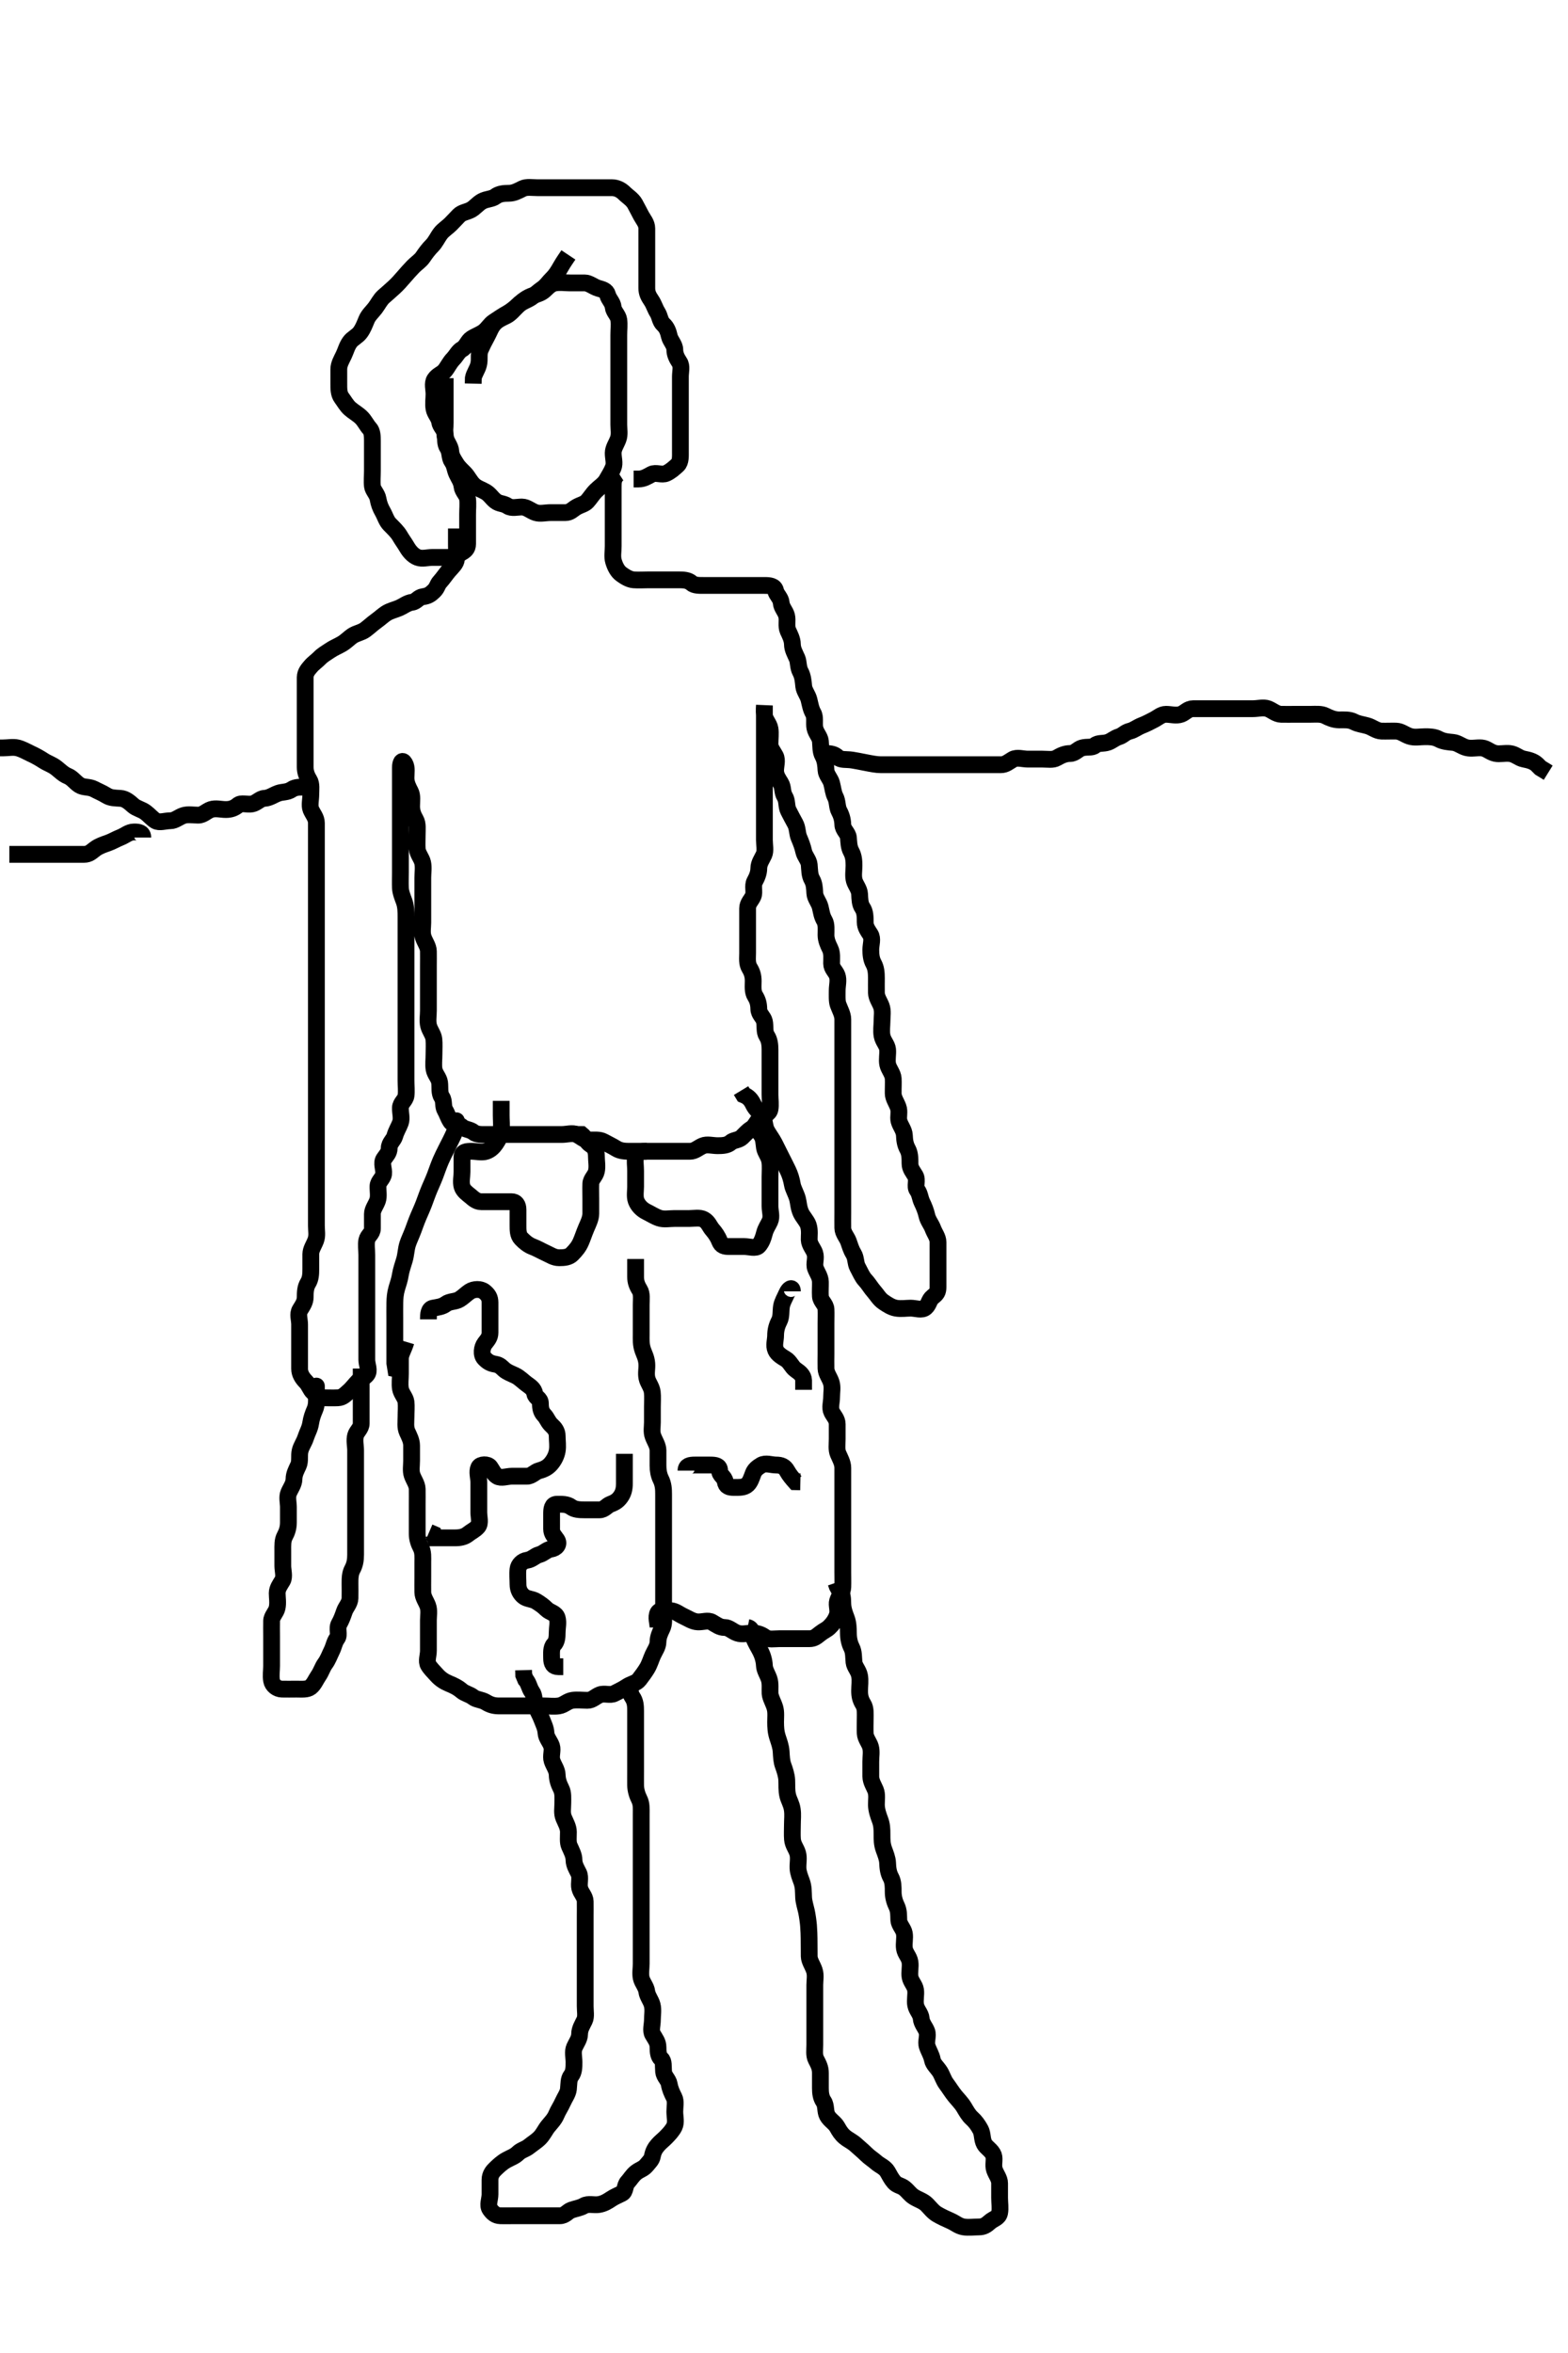 <svg width="280" height="420" xmlns="http://www.w3.org/2000/svg" xmlns:svg="http://www.w3.org/2000/svg" xmlns:xlink="http://www.w3.org/1999/xlink">
 <!-- Created with SVG-edit - http://svg-edit.googlecode.com/ -->
 <g display="inline" class="layer">
  <title>Layer 1</title>
  <path t="0,175,184,193,208,214,222,238,246,252,260,268,282,290,298,306,321,328,341,350,357,372,381,396,410,417,431,439,448,457,470,486,492,507,516,522,530,545,552,567,575,582,597,606,621,633,649,666,672,689,694,709,718,731,740,755,785,792,808,821,838,853,860,868,881,889,897,906,911,921,929,937,950,958,966,972,988,996,1001,1009,1018,1031,1040,1047,1055,1062,1070,1077,1083,1099,1116,1130,1138,1146,1160,1168,1181,1198,1212,1221,1228,1241,1250,1258,1266,1275,1280,1288,1295,1304,1310,1310,1319,1325,1326,1332,1332,1339,1339,1349,1357,1362,1363,1371,1378,1378,1387,1392,1400,1400,1408,1408,1416,1422,1430,1430,1438" d="M79.5,67.5C79.5,68.379 79.5,69.204 79.5,70.143C79.5,71.021 79.5,71.9 79.5,72.796C79.5,73.722 79.5,74.6 79.5,75.475C79.5,76.301 79.315,77.242 79.536,78.111C79.753,78.964 80.455,79.696 80.5,80.553C80.547,81.446 81.04,82.095 81.504,82.853C81.897,83.493 82.532,84.03 83,84.521C83.551,85.099 83.925,85.925 84.536,86.536C85.147,87.147 86.001,87.373 86.699,87.784C87.521,88.269 87.787,88.891 88.504,89.443C89.199,89.977 89.89,89.814 90.667,90.333C91.373,90.806 92.416,90.484 93.216,90.5C94.111,90.518 94.749,91.197 95.667,91.5C96.458,91.761 97.416,91.5 98.333,91.5C99.147,91.5 100.075,91.5 100.925,91.5C101.853,91.5 102.233,90.94 102.925,90.536C103.668,90.103 104.379,90.008 104.853,89.496C105.395,88.909 105.784,88.216 106.443,87.557C107,87 107.916,86.425 108.333,85.667C108.7,85.001 109.151,84.341 109.5,83.479C109.836,82.649 109.489,81.795 109.5,80.857C109.51,79.979 110.043,79.297 110.379,78.4C110.697,77.549 110.5,76.621 110.5,75.796C110.5,74.9 110.5,74.021 110.5,73.064C110.5,72.2 110.5,71.301 110.5,70.416C110.5,69.5 110.5,68.621 110.5,67.796C110.5,66.9 110.5,66.021 110.5,65.064C110.5,64.2 110.5,63.3 110.5,62.4C110.5,61.5 110.5,60.621 110.5,59.795C110.5,58.857 110.625,57.992 110.5,57.075C110.388,56.256 109.576,55.627 109.5,54.853C109.409,53.929 108.724,53.491 108.5,52.621C108.29,51.806 107.552,51.673 106.796,51.443C105.942,51.183 105.215,50.5 104.4,50.5C103.475,50.5 102.699,50.5 101.8,50.5C100.9,50.5 99.984,50.341 99.1,50.511C98.153,50.693 97.553,51.562 97,51.979C96.257,52.539 95.311,52.617 94.5,53.021C93.639,53.449 93.016,53.995 92.4,54.6C91.795,55.195 91.165,56 90.4,56.379C89.553,56.798 88.852,57.065 88.204,57.8C87.621,58.462 87.381,59.28 86.925,60.1C86.491,60.882 86.107,61.644 85.784,62.385C85.396,63.277 85.718,64.046 85.464,65.089C85.249,65.972 84.667,66.667 84.521,67.479L84.5,68.479" id="svg_1" stroke-width="3" stroke="#000" fill="none"/>
  <path t="1810,1883,1883,1883,1901,1904,1914,1919,1926,1932,1940,1948,1948,1956,1962,1983,1983,1987,1987,1995,2000,2008,2016,2022,2030,2046,2053,2060,2068,2082,2090,2090,2106,2112,2135,2142,2167,2180,2189,2203,2226,2240,2278,2286,2300,2308,2322,2330,2330,2338,2353,2360,2368,2376,2390,2412,2420,2435,2442,2457,2472,2480,2495,2509,2531,2539,2548,2561,2585,2599,2621,2637,2652,2674,2689,2719,2749,2765,2787,2795,2809,2839,2862,2891,2921,2945,2960,2976,2981,3005,3012,3021,3027,3036,3041,3057,3065,3071,3079,3095,3095,3114,3118,3131,3140,3140,3148,3159,3170,3177,3186,3199,3208,3221,3237,3251,3275,3289,3297,3311,3320,3328,3336,3341,3349,3365,3386,3409,3425,3432,3439,3447,3456,3461,3469,3477,3486,3486,3491,3499,3507,3522,3530,3537,3545,3559,3567,3575,3581,3589,3597,3606,3619,3627,3636,3642,3650,3657,3673,3679,3688,3696,3704,3709,3725,3732,3754,3761,3776,3787,3792,3801,3816,3822,3837,3846,3851,3868,3875,3881,3890,3897,3905,3911,3920,3936,3949,3965,3972,3979,3987,3995,4002,4009,4020,4026,4031,4032,4039,4055,4061,4076,4091,4107,4115,4129,4151,4159,4175,4198,4213,4222,4241,4251,4265,4278,4295,4304,4317,4330,4347,4355,4364,4378,4387,4392,4407,4421,4437,4459,4467,4481,4497,4506,4519,4528,4540,4549,4557,4567,4572,4580,4587,4601,4609,4617,4631,4639,4648,4661,4670,4678,4686,4691,4699,4707,4716,4723,4730,4737,4745,4751,4759,4769,4781,4790,4798,4818,4822,4829,4837,4858,4866,4871,4887,4901,4916,4917,4931,4939,4960" d="M101.5,45.5C101.057,46.164 100.622,46.77 100.205,47.499C99.63,48.507 99.215,49.178 98.584,49.784C98.011,50.334 97.556,51.074 96.889,51.525C96.153,52.024 95.478,52.701 94.8,53.143C94.066,53.621 93.193,53.849 92.5,54.5C91.974,54.994 91.188,55.616 90.521,55.979C89.621,56.469 88.958,56.966 88.204,57.447C87.505,57.894 87.105,58.704 86.416,59.216C85.739,59.72 84.957,59.963 84.204,60.447C83.514,60.892 83.293,61.904 82.5,62.333C81.834,62.694 81.499,63.483 80.925,64.075C80.289,64.731 79.943,65.537 79.443,66.147C78.903,66.807 78.132,66.932 77.621,67.721C77.163,68.431 77.5,69.443 77.5,70.333C77.5,71.147 77.338,72.035 77.5,72.979C77.644,73.822 78.387,74.491 78.499,75.3C78.614,76.137 79.416,76.654 79.5,77.5C79.579,78.297 79.458,79.241 79.925,79.925C80.454,80.7 80.221,81.686 80.721,82.379C81.227,83.078 81.21,83.795 81.557,84.557C81.903,85.317 82.407,85.93 82.5,86.853C82.584,87.679 83.416,88.319 83.5,89.075C83.602,89.994 83.5,90.925 83.5,91.784C83.5,92.721 83.5,93.557 83.5,94.479C83.5,95.379 83.5,96.216 83.5,97.075C83.5,98 82.992,98.305 82.279,98.721C81.476,99.19 80.853,99.5 79.925,99.5C79.075,99.5 78.147,99.5 77.216,99.5C76.333,99.5 75.408,99.808 74.584,99.499C73.766,99.192 73.102,98.415 72.667,97.667C72.242,96.937 71.819,96.397 71.416,95.699C70.963,94.913 70.21,94.222 69.584,93.584C68.995,92.984 68.779,92.115 68.333,91.333C67.948,90.659 67.662,89.965 67.5,89.021C67.356,88.178 66.588,87.514 66.504,86.8C66.4,85.906 66.5,84.936 66.5,84.064C66.5,83.2 66.5,82.301 66.5,81.333C66.5,80.475 66.5,79.553 66.5,78.667C66.5,77.853 66.46,76.967 66,76.479C65.452,75.898 65.158,75.137 64.475,74.475C63.898,73.916 63.064,73.456 62.475,72.925C61.892,72.4 61.478,71.639 61,71C60.475,70.297 60.5,69.333 60.5,68.475C60.5,67.699 60.49,66.8 60.5,65.9C60.51,65 60.966,64.264 61.379,63.4C61.786,62.547 61.924,61.81 62.5,61.021C62.968,60.381 63.818,60.04 64.333,59.333C64.854,58.621 65.107,57.904 65.479,57.021C65.813,56.228 66.494,55.651 67,54.979C67.538,54.265 67.888,53.485 68.525,52.925C69.115,52.408 69.783,51.829 70.379,51.279C71.016,50.69 71.521,50.118 72.075,49.475C72.634,48.824 73.178,48.215 73.784,47.584C74.334,47.011 75.076,46.558 75.525,45.889C76.014,45.163 76.557,44.443 77.147,43.853C77.784,43.216 78.131,42.368 78.667,41.667C79.159,41.022 79.89,40.592 80.479,40C80.958,39.519 81.455,38.977 81.925,38.489C82.497,37.897 83.315,37.865 84.075,37.464C84.826,37.067 85.278,36.376 86.1,35.925C86.88,35.497 87.841,35.561 88.475,35.075C89.128,34.573 90,34.501 90.853,34.5C91.785,34.499 92.475,34.085 93.333,33.667C94.048,33.319 95,33.5 95.9,33.5C96.8,33.5 97.7,33.5 98.6,33.5C99.5,33.5 100.3,33.5 101.215,33.5C102.111,33.5 102.979,33.5 103.853,33.5C104.784,33.5 105.721,33.5 106.553,33.5C107.464,33.5 108.333,33.5 109.216,33.5C110.075,33.5 110.853,33.853 111.501,34.501C112.075,35.075 112.927,35.566 113.379,36.379C113.762,37.069 114.099,37.751 114.504,38.505C114.886,39.215 115.5,39.853 115.5,40.784C115.5,41.667 115.5,42.5 115.5,43.416C115.5,44.333 115.5,45.111 115.5,46.064C115.5,46.925 115.5,47.853 115.5,48.784C115.5,49.667 115.5,50.525 115.5,51.416C115.5,52.333 115.812,52.892 116.333,53.667C116.794,54.351 116.946,55.048 117.415,55.785C117.854,56.477 117.837,57.351 118.475,57.925C119.053,58.446 119.333,59.167 119.521,60.021C119.702,60.844 120.495,61.525 120.5,62.416C120.505,63.204 120.814,63.887 121.333,64.667C121.804,65.374 121.5,66.379 121.5,67.204C121.5,68.1 121.5,69 121.5,69.9C121.5,70.8 121.5,71.7 121.5,72.6C121.5,73.475 121.5,74.301 121.5,75.2C121.5,76.1 121.5,76.979 121.5,77.936C121.5,78.8 121.5,79.699 121.5,80.561C121.5,81.351 121.576,82.466 121,83C120.356,83.597 119.758,84.127 119,84.479C118.161,84.869 117.128,84.247 116.333,84.667C115.646,85.03 114.979,85.5 114.021,85.5L113.147,85.5" id="svg_2" stroke-width="3" stroke="#000" fill="none"/>
  <path t="6218,6259,6275,6290,6297,6305,6314,6319,6320,6328,6329,6337,6337,6343,6349,6349,6357,6357,6365,6373,6379,6387,6409,6417,6439,6468,6485,6498,6515,6522,6529,6537,6552,6558,6583,6597,6605,6619,6627,6637,6649,6657,6665,6673,6679,6695,6709,6717,6733,6747,6768,6792,6806,6823,6837,6853,6867,6875,6883,6889,6897,6905,6919,6927,6927,6936,6943,6950,6959,6966,6966,6973,6979,6987,6995,6995,7003,7003,7009,7020,7035,7035,7039,7047,7063,7070,7077,7078,7085,7100,7107,7117,7122,7129,7129,7137,7153,7159,7170,7170,7176,7185,7189,7199,7199,7205,7215,7228,7237,7237,7244,7252,7257,7266,7266,7274,7274,7279,7287,7295,7305,7310,7320,7327,7334,7339,7347,7355,7363,7370,7377,7385,7394,7394,7400,7408,7416,7423,7429,7437,7437,7445,7453,7460,7471,7477,7477,7484,7484,7489,7498,7505,7513,7514,7520,7527,7536,7543,7550,7559,7559,7567,7573,7580,7587,7595,7603,7604,7609,7619,7626,7639,7648,7649,7655,7664,7677,7686,7693,7700,7707,7717,7729,7737,7745,7753,7767,7768,7776,7789,7799,7805,7814,7819,7835,7850,7867,7873,7887,7903,7910,7920,7927,7939,7955,7977,7986,8000,8016,8024,8037,8045,8053,8070,8075,8084,8097,8113,8120,8127,8143,8150,8157,8166,8173,8179,8180,8187,8196,8204,8204,8209,8229,8236,8240,8247,8255,8264,8270,8277,8287,8293,8301,8307,8316,8323,8330,8337,8345,8353,8354,8359,8368,8376,8384,8389,8398,8405,8413,8414,8420,8427,8437,8461,8476,8477,8479,8480,8487,8487,8496,8504,8511,8518,8533,8539,8548,8555,8563,8570,8586,8593,8601,8601,8607,8617,8623,8629,8637,8645,8653,8660,8668,8675,8685,8685,8689,8698,8705,8719,8727,8736,8743,8751,8757,8765,8774,8787,8787,8795,8804,8810,8826,8835,8835,8841,8848,8855,8863,8864,8871,8878,8886,8893,8894,8901,8907,8916,8923,8929,8937,8953,8959,8968,8976,8985,8989,8998,9013,9020,9027,9043,9057,9073,9079,9087,9095,9109,9167,9185,9194,9201,9207,9208,9216,9216,9223,9229,9237,9238,9245,9253,9254,9260,9269,9275,9285,9291,9305,9314,9321,9327,9336,9344,9351,9365,9379,9395,9403,9411,9418,9434,9447,9463,9463,9470,9486,9493,9500,9508,9516,9528,9552,9567,9584,9597,9605,9613,9620,9635,9644,9650,9658,9666,9674,9679,9687,9703,9710,9718,9725,9735,9739,9748,9755,9763,9777,9785,9794,9807,9817,9823,9830,9838,9853,9868,9884,9889,9904,9913,9927,9956,10000,10024,10033,10039,10054,10063,10077,10085,10093,10115,10123,10144,10159,10168,10192,10212,10227,10243,10256,10267,10278,10326,10333,10338,10354,10363,10370,10384,10393,10407,10416,10431,10436,10445,10453,10461,10467,10484,10490,10491,10520,10556,10586,10610,10616,10625,10647,10668,10692,10699,10715,10730,10738,10746,10753,10763,10767,10792,10811,10811,10814,10814,10827,10837,10852,10866,10873,10881,10896,10925,10933,10963,10977,11000,11006,11022,11036,11045,11052,11060,11074,11084,11090,11091,11097,11104,11105,11114,11120,11127,11127,11135,11135,11142,11151,11152,11157,11157,11166,11172,11173,11182,11183,11187,11196,11203,11211,11217,11229,11236,11241,11249,11255,11265,11266,11271,11278,11285,11292,11301,11306,11316,11322,11322,11332,11337,11345,11353,11361,11367,11368,11374,11384,11397,11404,11414,11420,11427,11435,11450,11456,11473,11474,11482,11488,11502,11510,11524,11534,11632,11648,11652,11654,11661,11667,11667,11675,11684,11684,11688,11698,11699,11705,11705,11714,11714,11721,11721,11728,11735,11735,11745,11753,11753,11758,11758,11767,11768,11772,11782,11787,11787,11796,11796,11803,11812,11818,11824,11835,11835,11839,11840,11849,11855,11855,11864,11871,11878,11885,11886,11892,11893,11900,11907,11916,11922,11936,11945,11953,11967,11975,11984,11990,11998,12012,12027,12035,12044,12053,12066,12082,12087,12103,12111,12118,12133,12141,12148,12171,12176,12194,12203,12207,12222,12233,12245,12259,12263,12276,12291,12300,12304,12321,12328,12343,12353,12353,12358,12372,12386,12424,12446,12462,12478,12485,12501,12506,12517,12545,12561,12564,12567,12574,12590,12604,12620,12636,12656,12667,12672,12687,12710,12746,12800,12852,12867,12916,13014,13055,13071,13076,13093,13101,13116,13122,13160,13191,13205,13242,13256,13271,13285,13301,13316,13324,13340,13354,13384,13393,13406,13417,13422,13436,13452,13461,13475,13484,13490,13491,13499,13513,13520,13528,13535,13543,13552,13566,13572,13582,13583,13586,13596,13610,13617,13624,13633,13634,13640,13654,13664,13670,13678,13685,13692,13706,13707,13716,13722,13732,13736,13746,13753,13762,13768,13768,13774,13790,13798,13804,13820,13834,13843,13852,13853,13857,13867,13872,13886,13896,13903,13911,13918,13918,13924,13935,13940,13948,13954,13964,13970,13978,13985,13985,13992,14002,14006,14016,14022,14032,14036,14037,14045,14053,14061,14067,14074,14083,14090,14099,14100,14105,14114,14126,14135,14142,14152,14157,14172,14183,14188,14199,14204,14214,14257,14257,14264,14265,14266,14267,14272,14280,14285,14303,14308,14318,14324,14334,14345,14354,14362,14374,14390,14412,14427,14443,14451,14466,14472,14482,14488,14496,14503,14513,14520,14526,14533,14554,14570,14585,14601,14606,14622,14636,14645,14661,14667,14682,14697,14704,14714,14720,14734,14742,14756,14772,14782,14787,14802,14812,14817,14833,14840,14854,14876,14885,14892,14902,14915,14922,14938,14952,14963,14974,15004,15020,15042,15050,15064,15082,15088,15089,15111,15116,15166,15199,15216,15222,15237,15251,15266" d="M110.5,84.5C109.5,85.147 109.5,86.075 109.5,86.936C109.5,87.8 109.5,88.7 109.5,89.6C109.5,90.5 109.5,91.257 109.5,92.157C109.5,93.101 109.5,94.096 109.5,94.843C109.5,95.875 109.5,96.821 109.5,97.5C109.5,98.478 109.304,99.333 109.557,100.2C109.814,101.078 110.262,101.979 110.925,102.464C111.601,102.958 112.371,103.439 113.147,103.5C114.072,103.573 114.925,103.5 115.853,103.5C116.785,103.5 117.6,103.5 118.5,103.5C119.447,103.5 120.333,103.5 121.147,103.5C122.075,103.5 122.895,103.543 123.489,104.075C123.997,104.529 124.9,104.5 125.796,104.5C126.722,104.5 127.6,104.5 128.5,104.5C129.301,104.5 130.215,104.5 131.147,104.5C132.021,104.5 132.889,104.5 133.853,104.5C134.721,104.5 135.585,104.5 136.511,104.5C137.415,104.5 138.307,104.56 138.5,105.443C138.666,106.203 139.434,106.716 139.5,107.6C139.565,108.472 140.247,109.047 140.464,109.9C140.685,110.769 140.342,111.777 140.721,112.6C141.029,113.268 141.489,114.1 141.5,115C141.511,115.9 141.942,116.612 142.333,117.5C142.623,118.158 142.498,119.119 142.925,119.9C143.376,120.724 143.438,121.67 143.521,122.5C143.605,123.342 144.247,124.027 144.464,124.9C144.68,125.77 144.798,126.574 145.216,127.301C145.637,128.033 145.342,129.08 145.511,129.936C145.69,130.848 146.415,131.487 146.499,132.3C146.592,133.21 146.501,134.129 146.925,134.9C147.378,135.721 147.452,136.601 147.5,137.5C147.543,138.303 148.279,138.978 148.5,139.785C148.741,140.668 148.801,141.551 149.147,142.2C149.601,143.049 149.439,144.039 149.853,144.8C150.258,145.546 150.472,146.3 150.5,147.2C150.529,148.144 151.416,148.654 151.5,149.5C151.579,150.296 151.558,151.199 152,152C152.444,152.804 152.5,153.667 152.5,154.5C152.5,155.478 152.313,156.33 152.557,157.2C152.771,157.961 153.457,158.697 153.5,159.6C153.543,160.499 153.555,161.375 154,162.021C154.508,162.759 154.5,163.7 154.5,164.6C154.5,165.5 154.983,166.107 155.415,166.785C155.908,167.56 155.5,168.6 155.5,169.5C155.5,170.3 155.557,171.2 156,172C156.443,172.8 156.5,173.7 156.5,174.6C156.5,175.5 156.482,176.3 156.5,177.2C156.518,178.101 157.089,178.818 157.378,179.6C157.694,180.452 157.5,181.385 157.5,182.325C157.5,183.016 157.339,183.995 157.511,184.9C157.69,185.846 158.415,186.487 158.499,187.3C158.591,188.195 158.335,189.119 158.521,190C158.7,190.847 159.439,191.594 159.5,192.5C159.551,193.255 159.488,194.148 159.5,195.167C159.51,196.021 160.043,196.703 160.378,197.6C160.697,198.451 160.339,199.324 160.536,200.1C160.755,200.962 161.457,201.696 161.5,202.667C161.537,203.499 161.622,204.279 162.075,205.1C162.499,205.871 162.5,206.785 162.5,207.7C162.5,208.6 163.048,209.169 163.443,209.857C163.911,210.673 163.305,211.773 163.784,212.416C164.295,213.103 164.274,213.872 164.667,214.667C164.986,215.313 165.332,216.163 165.521,217.021C165.702,217.844 166.307,218.542 166.585,219.301C166.897,220.152 167.5,220.853 167.5,221.721C167.5,222.667 167.5,223.525 167.5,224.415C167.5,225.204 167.5,226.1 167.5,227C167.5,227.979 167.5,228.853 167.5,229.721C167.5,230.667 167.245,230.945 166.536,231.511C165.873,232.039 165.919,232.817 165.279,233.378C164.612,233.963 163.525,233.5 162.621,233.5C161.796,233.5 160.922,233.662 160,233.5C159.179,233.356 158.432,232.852 157.784,232.415C157.004,231.889 156.6,231.108 156.075,230.525C155.544,229.936 155.147,229.196 154.5,228.5C153.94,227.897 153.615,227.057 153.147,226.2C152.74,225.455 152.894,224.569 152.415,223.785C151.924,222.982 151.793,222.346 151.495,221.553C151.229,220.843 150.518,220.101 150.5,219.2C150.482,218.3 150.5,217.4 150.5,216.553C150.5,215.699 150.5,214.8 150.5,213.9C150.5,213 150.5,212.1 150.5,211.2C150.5,210.3 150.5,209.4 150.5,208.5C150.5,207.7 150.5,206.8 150.5,205.9C150.5,205 150.5,204.1 150.5,203.2C150.5,202.3 150.5,201.4 150.5,200.5C150.5,199.7 150.5,198.8 150.5,197.9C150.5,197 150.5,196.089 150.5,195.179C150.5,194.479 150.5,193.5 150.5,192.711C150.5,191.667 150.5,190.804 150.5,189.9C150.5,189 150.5,188.1 150.5,187.204C150.5,186.333 150.5,185.4 150.5,184.553C150.5,183.699 150.505,182.8 150.5,181.936C150.495,181.064 150.009,180.259 149.667,179.333C149.438,178.713 149.5,177.669 149.5,176.796C149.5,175.9 149.789,174.948 149.489,174.111C149.226,173.374 148.505,172.889 148.5,172C148.495,171.1 148.637,170.143 148.216,169.3C147.886,168.638 147.502,167.8 147.5,166.9C147.498,166.021 147.627,164.999 147.216,164.301C146.731,163.479 146.683,162.769 146.464,161.9C146.247,161.037 145.543,160.305 145.5,159.447C145.453,158.501 145.404,157.706 145,157C144.546,156.207 144.595,155.297 144.5,154.333C144.416,153.488 143.705,152.846 143.521,152C143.329,151.12 143.047,150.393 142.667,149.5C142.346,148.748 142.445,147.799 142,147C141.554,146.199 141.174,145.463 140.784,144.7C140.399,143.947 140.602,142.936 140.147,142.204C139.636,141.382 139.892,140.568 139.415,139.785C138.925,138.982 138.5,138.4 138.5,137.525C138.5,136.699 138.863,135.703 138.464,134.936C138.069,134.177 137.5,133.584 137.5,132.796C137.5,131.857 137.635,130.915 137.5,130.075C137.356,129.18 136.584,128.512 136.5,127.667C136.42,126.857 136.5,125.925 136.5,125.925C136.5,126.857 136.5,127.7 136.5,128.6C136.5,129.5 136.5,130.385 136.5,131.325C136.5,132.016 136.5,133.089 136.5,133.911C136.5,134.821 136.5,135.675 136.5,136.615C136.5,137.5 136.5,138.3 136.5,139.2C136.5,140.1 136.5,141 136.5,141.9C136.5,142.889 136.5,143.785 136.5,144.6C136.5,145.5 136.5,146.447 136.5,147.204C136.5,148.1 136.5,149.064 136.5,149.925C136.5,150.853 136.744,151.85 136.415,152.584C136.072,153.348 135.505,154.064 135.5,155C135.495,155.853 135.152,156.634 134.784,157.301C134.323,158.139 134.824,159.182 134.479,159.979C134.17,160.693 133.502,161.204 133.5,162.143C133.498,163 133.5,163.925 133.5,164.853C133.5,165.721 133.5,166.667 133.5,167.525C133.5,168.301 133.5,169.215 133.5,170.111C133.5,171 133.351,171.978 133.853,172.796C134.312,173.545 134.5,174.204 134.5,175.1C134.5,176.064 134.363,177.01 134.853,177.796C135.318,178.542 135.483,179.205 135.5,180.1C135.518,181.065 136.318,181.494 136.499,182.301C136.698,183.193 136.451,184.16 136.925,184.889C137.417,185.644 137.5,186.5 137.5,187.379C137.5,188.204 137.5,189.1 137.5,189.979C137.5,190.925 137.5,191.853 137.5,192.721C137.5,193.584 137.5,194.5 137.5,195.378C137.5,196.216 137.647,197.16 137.5,198C137.356,198.821 136.373,199.072 135.784,199.585C135.078,200.201 134.905,201.04 134.147,201.505C133.507,201.897 132.97,202.532 132.479,203C131.901,203.551 130.98,203.477 130.489,203.925C129.9,204.463 129,204.5 128.147,204.5C127.216,204.5 126.261,204.186 125.464,204.536C124.672,204.883 124.075,205.5 123.215,205.5C122.301,205.5 121.416,205.5 120.5,205.5C119.699,205.5 118.785,205.5 117.889,205.5C117.021,205.5 116.064,205.5 115.204,205.5C114.278,205.5 113.4,205.5 112.5,205.5C111.621,205.5 110.779,205.471 110.021,205C109.261,204.527 108.473,204.171 107.785,203.784C107.057,203.375 106.075,203.5 105.147,203.5C104.279,203.5 103.757,202.874 103,202.521C102.227,202.16 101.216,202.5 100.333,202.5C99.447,202.5 98.553,202.5 97.667,202.5C96.796,202.5 95.9,202.5 95,202.5C94.1,202.5 93.204,202.5 92.333,202.5C91.438,202.5 90.74,202.5 89.643,202.5C88.788,202.5 87.889,202.5 87.021,202.5C86.147,202.5 85.155,202.585 84.525,202.075C83.932,201.594 82.988,201.613 82.496,201.147C81.956,200.637 80.887,200.808 80.5,200.216C79.987,199.431 79.878,198.843 79.5,198.216C79.044,197.46 79.368,196.55 78.925,195.889C78.392,195.093 78.622,194.134 78.496,193.2C78.384,192.379 77.655,191.732 77.511,190.864C77.372,190.027 77.5,189.153 77.5,188.136C77.5,187.299 77.562,186.329 77.479,185.5C77.395,184.658 76.753,183.972 76.536,183.089C76.318,182.204 76.5,181.325 76.5,180.384C76.5,179.616 76.5,178.675 76.5,177.667C76.5,176.875 76.5,176.016 76.5,175.153C76.5,174.136 76.5,173.3 76.5,172.4C76.5,171.475 76.518,170.698 76.5,169.8C76.482,168.899 75.882,168.19 75.585,167.3C75.299,166.442 75.5,165.5 75.5,164.7C75.5,163.8 75.5,162.9 75.5,162C75.5,161.1 75.5,160.2 75.5,159.3C75.5,158.4 75.5,157.5 75.5,156.7C75.5,155.8 75.665,154.881 75.479,154C75.3,153.153 74.561,152.406 74.5,151.5C74.446,150.702 74.5,149.8 74.5,148.936C74.5,148.064 74.638,147.032 74.216,146.301C73.764,145.519 73.5,144.796 73.5,143.936C73.5,142.979 73.679,142.041 73.279,141.279C72.925,140.604 72.502,139.8 72.5,138.857C72.498,137.979 72.708,137.025 72.279,136.279C71.815,135.473 71.5,136.111 71.5,137C71.5,137.9 71.5,138.8 71.5,139.7C71.5,140.6 71.5,141.385 71.5,142.325C71.5,143.333 71.5,144.089 71.5,145.021C71.5,145.985 71.5,146.711 71.5,147.7C71.5,148.479 71.5,149.479 71.5,150.253C71.5,151.325 71.5,152.016 71.5,153C71.5,153.984 71.5,154.675 71.5,155.747C71.5,156.667 71.464,157.501 71.5,158.479C71.529,159.254 71.882,160.141 72.147,160.847C72.479,161.73 72.5,162.701 72.5,163.667C72.5,164.325 72.5,165.333 72.5,166.196C72.5,167.1 72.5,168 72.5,168.9C72.5,169.804 72.5,170.667 72.5,171.5C72.5,172.478 72.5,173.299 72.5,174.136C72.5,175.153 72.5,175.847 72.5,176.864C72.5,177.8 72.5,178.701 72.5,179.667C72.5,180.325 72.5,181.333 72.5,182.196C72.5,183.1 72.5,184 72.5,184.9C72.5,185.796 72.5,186.721 72.5,187.6C72.5,188.475 72.5,189.379 72.5,190.204C72.5,191.1 72.5,192 72.5,192.889C72.5,193.784 72.621,194.73 72.5,195.6C72.388,196.402 71.529,196.851 71.5,197.721C71.469,198.666 71.8,199.578 71.499,200.416C71.233,201.154 70.733,201.92 70.499,202.784C70.303,203.509 69.51,204 69.5,204.936C69.49,205.795 69.002,206.187 68.557,206.857C68.037,207.64 68.616,208.674 68.5,209.553C68.388,210.4 67.529,210.856 67.5,211.699C67.47,212.583 67.682,213.541 67.415,214.301C67.114,215.156 66.5,215.857 66.5,216.699C66.5,217.667 66.5,218.5 66.5,219.3C66.5,220.215 65.68,220.503 65.5,221.378C65.331,222.199 65.5,223.075 65.5,224C65.5,224.857 65.5,225.796 65.5,226.721C65.5,227.6 65.5,228.475 65.5,229.262C65.5,230.148 65.5,231.167 65.5,232.021C65.5,232.889 65.5,233.784 65.5,234.721C65.5,235.585 65.5,236.479 65.5,237.379C65.5,238.204 65.5,239.064 65.5,240C65.5,240.925 65.5,241.784 65.5,242.721C65.5,243.585 66.08,244.691 65.5,245.378C65.031,245.933 64.472,246.046 64,246.521C63.411,247.113 62.892,247.848 62.279,248.378C61.651,248.922 61.219,249.457 60.333,249.5C59.444,249.543 58.536,249.5 57.667,249.5C56.784,249.5 56.437,248.939 55.925,248.5C55.427,248.073 55.216,247.216 54.585,246.585C54,246 53.5,245.216 53.5,244.333C53.5,243.475 53.5,242.584 53.5,241.796C53.5,240.857 53.5,239.925 53.5,239.064C53.5,238.111 53.5,237.215 53.5,236.4C53.5,235.5 53.107,234.57 53.585,233.785C54.075,232.982 54.5,232.4 54.5,231.525C54.5,230.699 54.528,229.783 55,229.021C55.471,228.26 55.5,227.4 55.5,226.5C55.5,225.7 55.489,224.8 55.5,223.857C55.51,222.979 56.043,222.297 56.379,221.4C56.697,220.549 56.5,219.7 56.5,218.785C56.5,217.889 56.5,217 56.5,216.1C56.5,215.2 56.5,214.301 56.5,213.447C56.5,212.5 56.5,211.7 56.5,210.8C56.5,209.9 56.5,209 56.5,208.1C56.5,207.2 56.5,206.3 56.5,205.4C56.5,204.5 56.5,203.7 56.5,202.785C56.5,201.889 56.5,201 56.5,200.111C56.5,199.216 56.5,198.279 56.5,197.4C56.5,196.5 56.5,195.7 56.5,194.8C56.5,193.9 56.5,193.021 56.5,192.143C56.5,191.2 56.5,190.3 56.5,189.4C56.5,188.5 56.5,187.7 56.5,186.8C56.5,185.9 56.5,185 56.5,184.1C56.5,183.2 56.5,182.301 56.5,181.447C56.5,180.613 56.5,179.675 56.5,178.984C56.5,177.911 56.5,177 56.5,176.1C56.5,175.2 56.5,174.3 56.5,173.4C56.5,172.5 56.5,171.7 56.5,170.8C56.5,169.9 56.5,169 56.5,168.1C56.5,167.2 56.5,166.3 56.5,165.4C56.5,164.5 56.5,163.7 56.5,162.8C56.5,161.936 56.5,160.979 56.5,160.1C56.5,159.2 56.5,158.301 56.5,157.447C56.5,156.5 56.5,155.621 56.5,154.796C56.5,153.9 56.5,153 56.5,152.1C56.5,151.182 56.5,150.571 56.5,149.515C56.5,148.794 56.501,148.021 56.5,146.921C56.499,145.925 55.86,145.333 55.511,144.475C55.233,143.792 55.5,142.685 55.5,141.833C55.5,140.979 55.671,139.938 55.216,139.216C54.768,138.505 54.5,137.784 54.5,136.925C54.5,136 54.5,135.075 54.5,134.216C54.5,133.279 54.5,132.416 54.5,131.525C54.5,130.699 54.5,129.8 54.5,128.9C54.5,128 54.5,127.1 54.5,126.2C54.5,125.3 54.5,124.4 54.5,123.521C54.5,122.621 54.49,121.784 54.5,120.925C54.51,120 55.066,119.446 55.5,118.925C55.929,118.41 56.59,117.965 57.075,117.464C57.632,116.888 58.203,116.595 58.853,116.147C59.635,115.608 60.284,115.387 61.064,114.925C61.837,114.468 62.365,113.868 62.925,113.5C63.681,113.004 64.522,112.927 65.216,112.415C65.919,111.896 66.451,111.375 67.075,110.925C67.85,110.366 68.365,109.868 68.925,109.5C69.683,109.003 70.558,108.847 71.333,108.5C72.094,108.16 72.729,107.617 73.584,107.5C74.401,107.388 74.674,106.616 75.553,106.5C76.4,106.388 76.84,106.124 77.479,105.5C78.108,104.886 78.068,104.396 78.557,103.853C79.182,103.159 79.623,102.465 80.147,101.857C80.738,101.173 81.471,100.559 81.5,99.784C81.534,98.853 81.5,97.979 81.5,97.111L81.5,96.147L81.5,95.279L81.5,94.333" id="svg_3" stroke-width="3" stroke="#000" fill="none"/>
  <path t="16075,16213,16220,16226,16243,16243,16251,16251,16257,16265,16271,16271,16282,16288,16288,16295,16296,16303,16311,16312,16318,16324,16333,16339,16347,16354,16363,16370,16382,16382,16384,16392,16400,16400,16408,16416,16431,16438,16445,16453,16462,16474,16483,16489,16503,16514,16520,16530,16541,16550,16558,16566,16571,16587,16595,16602,16611,16619,16624,16632,16648,16662,16683,16700,16714,16721,16737,16745,16761,16774,16789,16812,16819,16828,16834,16849,16857,16871,16880,16893,16902,16902,16910,16917,16923,16932,16940,16948,16954,16970,16978,16984,16991,17007,17014,17022,17022,17030,17037,17043,17052,17060,17073,17073,17082,17101,17105,17105,17112,17128,17134,17142,17142,17151,17164,17172,17186,17203,17212,17217,17231,17232,17240,17253,17263,17278,17291,17300,17307,17321,17337,17352,17360,17368,17382,17390,17398,17419,17433,17449,17463" d="M56.5,247.5C56.5,247.111 56.5,248 56.5,248.889C56.5,249.833 56.601,250.733 56.216,251.615C55.892,252.356 55.617,253.11 55.479,254.021C55.33,255.008 54.891,255.663 54.584,256.615C54.301,257.49 53.8,258.096 53.585,258.984C53.381,259.827 53.648,260.797 53.279,261.6C52.92,262.379 52.511,263.1 52.5,264C52.489,264.9 51.901,265.638 51.557,266.447C51.223,267.235 51.5,268.2 51.5,269.021C51.5,269.984 51.501,270.847 51.5,271.743C51.499,272.7 51.258,273.454 50.853,274.2C50.439,274.961 50.5,275.889 50.5,276.857C50.5,277.7 50.5,278.6 50.5,279.525C50.5,280.301 50.854,281.442 50.443,282.147C50.045,282.83 49.5,283.5 49.5,284.379C49.5,285.204 49.682,286.085 49.479,287.021C49.301,287.844 48.518,288.474 48.5,289.301C48.48,290.214 48.5,291.111 48.5,292C48.5,292.9 48.5,293.8 48.5,294.7C48.5,295.6 48.5,296.475 48.5,297.379C48.5,298.216 48.34,299.089 48.5,300C48.644,300.821 49.446,301.471 50.333,301.5C51.147,301.526 52.075,301.5 52.925,301.5C53.853,301.5 54.862,301.617 55.447,301.147C56.112,300.615 56.402,299.797 56.853,299.147C57.394,298.366 57.569,297.606 58.075,296.925C58.569,296.26 58.886,295.362 59.216,294.7C59.637,293.857 59.7,293.099 60.216,292.416C60.681,291.801 60.087,290.677 60.557,289.857C60.952,289.169 61.215,288.452 61.5,287.621C61.764,286.852 62.471,286.206 62.5,285.279C62.527,284.4 62.5,283.5 62.5,282.7C62.5,281.8 62.498,280.88 62.925,280.1C63.375,279.279 63.5,278.447 63.5,277.5C63.5,276.7 63.5,275.8 63.5,274.979C63.5,274.016 63.5,273.153 63.5,272.262C63.5,271.333 63.5,270.4 63.5,269.5C63.5,268.7 63.5,267.857 63.5,266.889C63.5,266.021 63.5,265.147 63.5,264.215C63.5,263.301 63.5,262.447 63.5,261.5C63.5,260.7 63.5,259.857 63.5,258.889C63.5,258.021 63.248,257.112 63.501,256.216C63.722,255.436 64.49,255 64.5,254.075C64.51,253.147 64.5,252.279 64.5,251.4C64.5,250.5 64.5,249.621 64.5,248.796C64.5,247.857 64.5,247 64.5,246.075L64.5,245.147L64.5,244.279" id="svg_4" stroke-width="3" stroke="#000" fill="none"/>
  <path t="20499,20539,20553,20562,20578,20584,20593,20600,20608,20616,20622,20629,20629,20637,20643,20653,20660,20667,20673,20673,20682,20697,20705,20711,20719,20728,20733,20733,20741,20749,20757,20763,20771,20780,20780,20787,20802,20809,20817,20830,20839,20847,20847,20853,20862,20870,20878,20883,20891,20899,20899,20907,20915,20921,20929,20937,20945,20952,20959,20967,20981,20989,20998,21011,21020,21035,21041,21057,21071,21080,21093,21093,21102,21119,21126,21132,21139,21148,21154,21164,21171,21179,21184,21192,21200,21213,21221,21231,21237,21248,21252,21252,21259,21267,21273,21281,21289,21298,21298,21305,21312,21320,21328,21333,21341,21349,21357,21365,21380,21380,21387,21401,21417,21423,21423,21432,21439,21447,21455,21477,21485,21491,21499,21513,21521,21530,21530,21537,21552,21559,21575,21581,21589,21605,21612,21613,21619,21628,21633,21641,21649,21657,21665,21665,21671,21680,21680,21688,21697,21702,21710,21717,21725,21725,21731,21731,21739,21747,21755,21755,21762,21769,21770,21778,21783,21791,21799,21799,21807,21813,21814,21821,21830,21837,21837,21847,21847,21852,21860,21860,21868,21875,21876,21876,21882,21889,21897,21898,21905,21913,21913,21920,21929,21936,21942,21956,21966,21971,21986,22000,22016,22031,22145,22160" d="M72.5,239.5C72.075,240.925 71.5,241.667 71.5,242.553C71.5,243.447 71.5,244.301 71.5,245.2C71.5,246.1 71.358,247.013 71.511,247.9C71.654,248.733 72.412,249.486 72.496,250.2C72.6,251.094 72.5,252 72.5,252.9C72.5,253.8 72.337,254.757 72.721,255.6C73.077,256.38 73.498,257.143 73.5,258.021C73.502,258.9 73.5,259.8 73.5,260.7C73.5,261.6 73.326,262.538 73.585,263.3C73.887,264.188 74.482,264.899 74.5,265.8C74.518,266.7 74.5,267.6 74.5,268.5C74.5,269.3 74.5,270.215 74.5,271.111C74.5,272 74.499,272.889 74.5,273.785C74.501,274.7 74.801,275.551 75.147,276.2C75.601,277.049 75.5,278 75.5,278.9C75.5,279.8 75.5,280.7 75.5,281.6C75.5,282.5 75.482,283.3 75.5,284.2C75.518,285.101 76.089,285.818 76.379,286.6C76.694,287.452 76.5,288.416 76.5,289.204C76.5,290.1 76.5,291.064 76.5,291.936C76.5,292.8 76.5,293.699 76.5,294.667C76.5,295.525 76.087,296.531 76.5,297.216C76.878,297.843 77.467,298.407 78,299C78.63,299.702 79.323,300.157 80.143,300.496C80.881,300.801 81.731,301.183 82.416,301.784C83.012,302.307 83.85,302.427 84.475,302.925C85.083,303.411 85.978,303.351 86.796,303.853C87.545,304.312 88.204,304.5 89.143,304.5C90.021,304.5 90.9,304.5 91.8,304.5C92.7,304.5 93.6,304.5 94.5,304.5C95.3,304.5 96.2,304.5 97.1,304.5C98,304.5 98.911,304.633 99.8,304.496C100.731,304.352 101.269,303.648 102.2,303.504C103.089,303.367 104,303.502 104.9,303.5C105.796,303.498 106.318,302.817 107.111,302.511C107.94,302.19 108.959,302.679 109.722,302.279C110.396,301.925 111.241,301.543 111.925,301.075C112.699,300.545 113.634,300.461 114.143,299.796C114.661,299.118 115.158,298.454 115.553,297.796C116.013,297.028 116.256,296.15 116.585,295.416C116.928,294.652 117.492,293.936 117.5,293.064C117.508,292.2 117.887,291.362 118.216,290.7C118.643,289.843 118.5,288.889 118.5,287.936C118.5,287.064 118.5,286.2 118.5,285.301C118.5,284.333 118.5,283.5 118.5,282.7C118.5,281.8 118.5,280.9 118.5,280C118.5,279.1 118.5,278.2 118.5,277.3C118.5,276.4 118.5,275.615 118.5,274.675C118.5,273.667 118.5,272.911 118.5,272C118.5,271.1 118.5,270.2 118.5,269.3C118.5,268.4 118.502,267.5 118.5,266.743C118.498,265.847 118.47,264.958 118,264.021C117.628,263.277 117.5,262.4 117.5,261.615C117.5,260.675 117.509,259.667 117.5,258.911C117.49,258 116.957,257.297 116.621,256.4C116.303,255.549 116.5,254.7 116.5,253.864C116.5,252.847 116.5,252.153 116.5,251.136C116.5,250.196 116.574,249.328 116.479,248.5C116.366,247.508 115.699,246.851 115.521,245.979C115.328,245.035 115.573,244.322 115.499,243.384C115.415,242.324 115.022,241.694 114.784,240.984C114.432,239.934 114.5,239.089 114.5,238.179C114.5,237.325 114.5,236.385 114.5,235.5C114.5,234.7 114.5,233.8 114.5,232.9C114.5,232 114.671,230.938 114.216,230.216C113.74,229.46 113.5,228.784 113.5,227.925C113.5,227 113.5,226.075 113.5,225.216L113.5,224.721L113.5,225.584" id="svg_5" stroke-width="3" stroke="#000" fill="none"/>
  <path t="22588,22653,22653,22670,22714,22721,22729,22745,22745,22751,22760,22768,22775,22781,22781,22789,22806,22812,22827,22835,22848,22865,22871,22880,22887,22896,22909,22917,22931,22940,22962,22984,23007,23021,23058,23060,23081,23096,23127,23140,23165,23172,23196,23201,23230,23247,23256,23262,23269,23277,23285,23292,23307,23315,23322,23329,23337,23352,23359,23367,23380,23389,23396,23396,23405,23419,23428,23440,23448,23464,23471,23479,23486,23495,23509,23517,23524,23531,23539,23539,23546,23562,23570,23578,23586,23591,23599,23607,23615,23621,23630,23637,23647,23652,23660,23667,23681,23690,23697,23697,23706,23721,23729,23743,23750,23765,23772,23780,23788,23796,23810,23818,23827,23832,23840,23848,23856,23863,23870,23871,23886,23892,23900,23908,23909,23916,23922,23922,23930,23930,23938,23938,23938,23947,23953,23953,23960,23960,23960,23968,23968,23976,23977,23977,23982,23982,23990,23990,23997,23997,24006,24006,24012,24020,24028,24028,24036,24049" d="M117.5,290.5C117.5,289.648 117.079,288.673 117.5,287.865C117.794,287.301 118.904,287.416 119.796,287.5C120.678,287.584 121.217,288.119 122.1,288.525C122.912,288.899 123.697,289.457 124.6,289.5C125.499,289.543 126.411,289.136 127.143,289.557C127.954,290.024 128.525,290.5 129.416,290.5C130.216,290.5 130.779,291.196 131.667,291.5C132.55,291.802 133.447,291.5 134.301,291.5C135.215,291.5 135.897,291.717 136.584,292.216C137.295,292.733 138.216,292.5 139.147,292.5C140,292.5 140.925,292.5 141.853,292.5C142.721,292.5 143.6,292.5 144.521,292.5C145.415,292.5 145.786,292.111 146.5,291.557C147.16,291.045 147.598,290.917 148.075,290.464C148.655,289.912 149.196,289.221 149.5,288.333C149.802,287.45 149.339,286.523 149.557,285.796C149.819,284.923 150.471,284.201 150.5,283.301C150.531,282.334 150.5,281.5 150.5,280.584C150.5,279.796 150.5,278.857 150.5,277.979C150.5,277.1 150.5,276.204 150.5,275.279C150.5,274.4 150.5,273.5 150.5,272.7C150.5,271.785 150.5,270.889 150.5,269.936C150.5,269.064 150.5,268.204 150.5,267.279C150.5,266.4 150.5,265.475 150.5,264.699C150.5,263.785 150.505,262.889 150.5,262C150.495,261.1 150,260.281 149.667,259.5C149.346,258.748 149.5,257.785 149.5,256.889C149.5,256 149.501,255.1 149.5,254.2C149.499,253.301 148.89,252.762 148.536,252.064C148.145,251.293 148.5,250.3 148.5,249.4C148.5,248.475 148.696,247.664 148.443,246.8C148.186,245.922 147.529,245.206 147.5,244.279C147.473,243.4 147.5,242.5 147.5,241.7C147.5,240.785 147.5,239.889 147.5,238.936C147.5,238.064 147.5,237.204 147.5,236.279C147.5,235.4 147.537,234.499 147.5,233.699C147.457,232.782 146.561,232.285 146.5,231.4C146.442,230.555 146.518,229.698 146.5,228.8C146.482,227.899 145.911,227.182 145.622,226.4C145.306,225.548 145.813,224.652 145.5,223.667C145.277,222.964 144.529,222.201 144.5,221.299C144.478,220.615 144.655,219.635 144.333,218.667C144.095,217.95 143.347,217.205 143.021,216.479C142.594,215.529 142.607,214.694 142.416,213.985C142.175,213.092 141.62,212.179 141.5,211.479C141.332,210.5 141.078,209.694 140.699,208.9C140.314,208.093 139.9,207.3 139.5,206.5C139.1,205.7 138.809,205.096 138.3,204.101C137.907,203.333 137.322,202.571 136.936,201.875C136.486,201.063 136.597,200.087 136.143,199.257C135.801,198.633 134.951,198.037 134.553,197.2C134.14,196.333 133.699,195.785 132.785,195.416L132.333,194.667" id="svg_6" stroke-width="3" stroke="#000" fill="none"/>
  <path t="24458,24532,24546,24651,24662,24668,24668,24673,24673,24673,24680,24680,24680,24687,24687,24687,24696,24696,24696,24701,24701,24701,24710,24710,24710,24717,24717,24717,24726,24726,24726,24731,24731,24739,24739,24747,24747,24755,24756,24756,24762,24762,24762,24770,24770,24778,24778,24778,24786,24791,24791,24798,24806,24815,24815,24828,24836" d="M81.5,201.5C81.5,200.649 81.504,199.743 81.5,200.111C81.49,201.021 81.296,201.829 80.979,202.521C80.525,203.512 80.1,204.3 79.8,204.9C79.3,205.901 78.986,206.515 78.7,207.185C78.279,208.175 78.011,209.004 77.7,209.816C77.314,210.822 76.989,211.495 76.7,212.184C76.284,213.177 76.011,214.004 75.7,214.816C75.314,215.822 74.989,216.495 74.7,217.184C74.284,218.177 74.005,219.002 73.8,219.547C73.41,220.582 72.979,221.465 72.785,222.099C72.486,223.082 72.507,223.916 72.216,224.9C71.974,225.716 71.627,226.701 71.5,227.5C71.341,228.501 71.105,229.091 70.853,229.957C70.575,230.909 70.522,231.725 70.504,232.547C70.483,233.578 70.5,234.479 70.5,235.5C70.5,236.289 70.5,237.015 70.5,238C70.5,238.984 70.5,239.675 70.5,240.743C70.5,241.6 70.5,242.5 70.5,243.3L70.667,244.333L71.479,244.5" id="svg_7" stroke-width="3" stroke="#000" fill="none"/>
  <path t="26138,26285,26307,26320,26336,26350,26367,26375,26381,26389,26404,26419,26427,26443,26472,26494,26546,26600,26629,26645,26653,26675,26688,26704,26720,26727,26735,26748,26765,26773,26794,26808,26832,26845,26863,26878,26890,26906,26982,27005,27014,27034,27048,27057,27070,27086,27109,27117,27125,27133,27146,27155,27155,27168,27184,27206,27223,27230,27308,27308,27312,27312,27312,27317,27318,27320,27334,27348,27364,27378,27402,27424,27462,27493,27499,27528,27552,27565,27575,27588,27596,27604,27604,27612,27618,27648" d="M89.5,196.5C89.5,197.378 89.5,198.216 89.5,199.075C89.5,200 89.612,200.933 89.499,201.785C89.387,202.622 88.977,203.467 88.5,204.147C88.113,204.7 87.606,205.231 86.853,205.495C86.048,205.778 85.075,205.5 84.216,205.5C83.279,205.5 82.5,205.585 82.5,206.505C82.5,207.379 82.5,208.216 82.5,209.147C82.5,210 82.267,210.958 82.501,211.784C82.722,212.564 83.489,213.075 84,213.5C84.511,213.925 85.075,214.495 85.925,214.5C86.853,214.506 87.784,214.5 88.667,214.5C89.536,214.5 90.447,214.5 91.333,214.5C92.147,214.5 92.5,215.075 92.5,215.936C92.5,216.889 92.5,217.784 92.5,218.667C92.5,219.553 92.485,220.457 93.075,221.075C93.706,221.736 94.359,222.253 95.111,222.536C95.926,222.842 96.724,223.32 97.5,223.667C98.233,223.994 98.925,224.5 99.853,224.5C100.784,224.5 101.587,224.416 102.147,223.853C102.859,223.136 103.335,222.544 103.7,221.731C104.031,220.992 104.278,220.174 104.699,219.188C105.046,218.375 105.49,217.521 105.5,216.622C105.51,215.784 105.5,214.925 105.5,214C105.5,213.075 105.468,212.215 105.5,211.279C105.529,210.441 106.32,209.91 106.5,209.075C106.696,208.168 106.5,207.279 106.5,206.416C106.5,205.5 106.27,204.794 105.5,204.333C104.781,203.903 104.5,203.021 103.853,202.505L102.925,202.5" id="svg_8" stroke-width="3" stroke="#000" fill="none"/>
  <path t="28405,28544,28565,28573,28579,28587,28595,28610,28617,28626,28646,28663,28669,28692,28728,28737,28752,28775,28796,28812,28818,28834,28847,28863,28877,28894,28909,28916,28961,28984,28998,29022,29028,29061,29075,29082,29096,29118,29127,29143,29149,29164,29172,29195,29203,29232,29246,29254,29276,29292,29306,29323,29336,29344,29358,29382,29396,29417,29433,29447,29463,29478,29486,29494,29503,29509,29516,29525,29533,29538,29546,29554,29562,29569,29583,29592,29607,29621,29635,29652,29747,29799,29824,29832,29838,29854,29870,29876,29893,29906,29922,29935,29958,29974,29982,29996,30004,30012,30026,30035,30048,30056,30064,30078,30086,30102" d="M76.5,235.5C76.5,234.622 76.545,233.646 77.301,233.501C78.184,233.333 78.95,233.261 79.584,232.784C80.331,232.222 81.292,232.401 82.064,231.925C82.776,231.487 83.185,231.003 83.853,230.557C84.629,230.039 85.852,230.031 86.496,230.557C87.155,231.097 87.5,231.585 87.5,232.505C87.5,233.379 87.5,234.216 87.5,235.147C87.5,236 87.5,236.925 87.5,237.853C87.5,238.721 87.071,239.148 86.585,239.784C86.047,240.489 85.873,241.809 86.5,242.464C87.077,243.066 87.55,243.356 88.416,243.5C89.321,243.65 89.557,244.068 90.075,244.5C90.589,244.93 91.228,245.158 92,245.521C92.756,245.876 93.361,246.523 94,247C94.703,247.526 95.332,247.866 95.5,248.784C95.635,249.521 96.499,249.585 96.5,250.511C96.501,251.415 96.645,252.025 97.147,252.557C97.732,253.177 97.851,253.825 98.5,254.415C99.045,254.91 99.5,255.464 99.5,256.333C99.5,257.216 99.66,258.089 99.5,259C99.356,259.823 98.929,260.662 98.333,261.333C97.795,261.94 97.118,262.289 96.301,262.501C95.501,262.709 94.979,263.49 94.1,263.5C93.2,263.511 92.3,263.5 91.4,263.5C90.525,263.5 89.501,263.933 88.784,263.5C88.157,263.122 87.897,262.39 87.5,261.853C87.099,261.31 85.775,261.329 85.5,261.925C85.139,262.706 85.5,263.699 85.5,264.584C85.5,265.475 85.5,266.379 85.5,267.216C85.5,268.075 85.5,269 85.5,269.925C85.5,270.784 85.852,271.896 85.333,272.5C84.812,273.107 84.18,273.345 83.553,273.853C82.949,274.34 82.143,274.5 81.301,274.5C80.333,274.5 79.475,274.5 78.699,274.5L77.667,274.5L77.443,273.853L76.621,273.5" id="svg_9" stroke-width="3" stroke="#000" fill="none"/>
  <path t="30845,30962,30973,30978,30986,30994,31009,31032,31039,31045,31070,31077,31092,31105,31114,31136,31158,31181,31214,31227,31243,31255,31286,31316,31346,31362,31376,31392,31406,31421,31435,31453,31466,31475,31517,31557,31565,31572,31578,31602,31609,31616,31624,31645,31654,31675,31700,31714,31727,31744,31752,31758,31765,31781,31790,31795,31818,31827,31842,31863,31894,31909,31916,31925,31940,31945,31962,31970,31975,32000,32021,32051,32060,32065" d="M111.5,259.5C111.5,260.301 111.5,261.2 111.5,262.1C111.5,263 111.5,263.889 111.5,264.784C111.5,265.721 111.332,266.46 110.853,267.147C110.361,267.851 109.868,268.18 109,268.5C108.376,268.73 107.925,269.495 107.075,269.5C106.147,269.506 105.279,269.5 104.333,269.5C103.479,269.5 102.619,269.458 102,269C101.253,268.447 100.333,268.498 99.443,268.5C98.557,268.502 98.5,269.379 98.5,270.216C98.5,271.075 98.5,272 98.5,272.925C98.5,273.784 98.997,274.185 99.443,274.853C99.961,275.629 99.324,276.371 98.4,276.5C97.598,276.612 97.12,277.277 96.279,277.5C95.499,277.707 95.054,278.358 94.111,278.5C93.259,278.628 92.584,279.319 92.5,280.075C92.398,280.994 92.5,281.925 92.5,282.784C92.5,283.721 92.877,284.417 93.475,284.925C94.102,285.459 95.012,285.362 95.796,285.853C96.563,286.334 97.046,286.682 97.585,287.216C98.208,287.833 99.24,287.891 99.5,288.784C99.747,289.631 99.5,290.525 99.5,291.301C99.5,292.333 99.408,293.037 98.925,293.536C98.376,294.104 98.5,295.143 98.5,296C98.5,296.925 98.785,297.5 99.699,297.5L100.584,297.5" id="svg_10" stroke-width="3" stroke="#000" fill="none"/>
  <path t="32622,32700,32726,32734,32743,32757,32763,32785,32801,32815,32837,32846,32861,32883,32905,32921,32943,32959,32966,32981,32990,33011,33025,33049,33056,33078,33093,33103,33116,33131,33140,33146,33162,33170,33193" d="M122.5,262.5C122.5,261.621 123.204,261.5 124.1,261.5C124.979,261.5 125.936,261.5 126.796,261.5C127.721,261.5 128.5,261.585 128.5,262.499C128.5,263.379 129.356,263.551 129.5,264.443C129.642,265.322 130.147,265.5 131.075,265.5C132,265.5 132.901,265.551 133.479,265C133.97,264.532 134.176,263.867 134.5,263C134.73,262.385 135.232,261.938 135.925,261.536C136.728,261.07 137.721,261.5 138.584,261.5C139.5,261.5 140.11,261.753 140.536,262.525C140.957,263.289 141.511,263.925 142,264.479L142.925,264.5" id="svg_11" stroke-width="3" stroke="#000" fill="none"/>
  <path t="33613,33679,33685,33702,33714,33714,33716,33716,33724,33731,33739,33746,33754,33762,33775,33792,33799,33806,33814,33822,33830,33835,33851,33860,33873,33890,33902" d="M141.5,230.5C141.5,229.622 140.852,230.039 140.495,230.857C140.14,231.672 139.697,232.365 139.557,233.153C139.406,234.004 139.558,235.016 139.147,235.8C138.703,236.648 138.5,237.5 138.5,238.379C138.5,239.216 138.146,240.154 138.521,241C138.83,241.698 139.609,242.17 140.301,242.584C141.097,243.06 141.38,244.002 142.075,244.489C142.778,244.982 143.464,245.475 143.5,246.378L143.5,247.216L143.5,248.075" id="svg_12" stroke-width="3" stroke="#000" fill="none"/>
  <path t="34358,34415,34465,34475,34482,34491,34496,34504,34512,34520,34520,34526,34534,34542,34556,34564,34564,34580,34586,34594,34603,34610,34616,34625,34645,34661,34683,34712,34722,34735,34744,34759,34781,34795,34811,34825,34848,34871,34885,34893,34909,34924,34939,34945,34953,34969,34976,34983,34991,35006,35013,35022,35035,35043,35043,35051,35051,35060,35065,35074,35074,35081,35081,35090,35095,35095,35103,35111,35119" d="M115.5,205.5C114.621,205.5 113.646,205.545 113.501,206.301C113.333,207.184 113.5,208.1 113.5,209C113.5,209.9 113.5,210.804 113.5,211.821C113.5,212.479 113.322,213.555 113.585,214.301C113.887,215.156 114.607,215.905 115.5,216.333C116.162,216.65 116.842,217.119 117.7,217.415C118.555,217.709 119.5,217.5 120.416,217.5C121.204,217.5 122.143,217.5 123.075,217.5C123.925,217.5 124.935,217.273 125.667,217.667C126.497,218.113 126.692,218.893 127.216,219.499C127.679,220.034 128.15,220.667 128.5,221.557C128.824,222.382 129.378,222.5 130.216,222.5C131.075,222.5 132.021,222.5 132.889,222.5C133.784,222.5 134.992,222.946 135.5,222.333C136.032,221.692 136.279,221.005 136.5,220.143C136.733,219.234 137.17,218.698 137.479,218C137.858,217.144 137.5,216.2 137.5,215.301C137.5,214.333 137.5,213.5 137.5,212.743C137.5,211.847 137.5,210.984 137.5,210.021C137.5,209.089 137.592,208.17 137.464,207.325C137.319,206.364 136.655,205.733 136.511,204.864C136.372,204.029 136.443,203.21 135.853,202.452L135.501,201.699L135.5,200.857" id="svg_13" stroke-width="3" stroke="#000" fill="none"/>
  <path t="37757,37816,37832,37841,37862,37872,37885,37893,37901,37918,37924,37932,37941,37949,37954,37954,37961,37969,37978,37983,37983,37991,38000,38007,38008,38021,38030,38038,38044,38051,38060,38060,38068,38074,38089,38098,38103,38112,38119,38128,38128,38134,38149,38155,38164,38180,38187,38195,38209,38218,38227,38231,38247,38253,38263,38269,38278,38291,38304,38308,38314,38329,38337,38344,38344,38353,38359,38373,38382,38390,38403,38449,38457,38471,38480,38492,38508,38524,38539,38555,38569,38577,38600,38600,38621,38642,38666,38673,38689,38740,38778,38926,38997,39027,39033,39056,39064,39086,39101,39117,39130,39141,39161,39183,39220,39228,39243,39251,39268,39273,39282,39298,39305,39318,39333,39378,39387,39417,39430,39430,39447,39460,39490,39506,39512,39522,39544,39558,39569,39581,39597,39610,39626,39632,39648,39662,39670,39678,39692,39701,39717,39730,39753,39768,39782,39798,39813,39828,39837,39850,39872,39896,39903,39919,39927,39948,39957,39972,39979,39993,40002,40018,40024,40031,40046,40052,40061,40077,40083,40091,40099,40106,40113,40121,40137,40143,40151,40159,40173,40180,40188,40197,40213,40226,40232,40242,40249,40259,40262,40278,40292,40300,40309,40318,40331,40339,40346,40360,40368,40376,40382,40390,40398,40407,40414,40421,40429,40436,40442,40443,40450,40459,40473,40488,40502,40511,40518,40526,40532,40541,40556,40562,40578,40579,40586,40593,40608,40617,40622,40622,40630,40646,40652,40660,40668,40676,40682,40691,40698,40707,40712,40721,40721,40728,40737,40742,40751,40759,40766,40773,40780,40789,40803,40824,40826,40827,40841,40848,40856,40862,40871,40886,40900,40908,40916,40923,40931" d="M112.5,300.5C112.5,301.351 112.47,302.278 112.925,302.925C113.465,303.692 113.5,304.525 113.5,305.416C113.5,306.204 113.5,307.143 113.5,308.021C113.5,308.9 113.5,309.8 113.5,310.7C113.5,311.6 113.5,312.5 113.5,313.3C113.5,314.2 113.5,315.1 113.5,316.021C113.5,316.983 113.489,317.79 113.5,318.668C113.51,319.521 113.787,320.44 114.147,321.138C114.583,321.983 114.5,322.9 114.5,323.8C114.5,324.7 114.5,325.6 114.5,326.5C114.5,327.3 114.5,328.2 114.5,329.064C114.5,330.021 114.5,330.9 114.5,331.8C114.5,332.7 114.5,333.6 114.5,334.5C114.5,335.3 114.5,336.215 114.5,337.111C114.5,338 114.5,338.889 114.5,339.785C114.5,340.699 114.5,341.553 114.5,342.5C114.5,343.379 114.5,344.204 114.5,345.064C114.5,346.021 114.5,346.9 114.5,347.8C114.5,348.699 114.5,349.553 114.5,350.5C114.5,351.379 114.322,352.223 114.5,353.064C114.68,353.913 115.391,354.598 115.5,355.5C115.597,356.299 116.247,357.036 116.464,357.889C116.685,358.758 116.5,359.699 116.5,360.553C116.5,361.464 116.148,362.442 116.557,363.147C117.026,363.955 117.5,364.5 117.5,365.415C117.5,366.216 117.563,367.061 118.075,367.5C118.573,367.927 118.411,368.861 118.5,369.796C118.584,370.678 119.356,371.179 119.5,372C119.66,372.911 119.957,373.55 120.379,374.379C120.732,375.072 120.5,376.075 120.5,376.925C120.5,377.853 120.786,378.801 120.415,379.585C120.075,380.304 119.44,380.959 118.925,381.489C118.462,381.966 117.943,382.344 117.5,382.853C117.035,383.387 116.67,383.94 116.5,384.853C116.375,385.525 115.969,385.852 115.443,386.496C114.903,387.155 114.278,387.246 113.584,387.784C112.957,388.271 112.538,389.015 112.075,389.511C111.53,390.093 111.713,391.178 111.075,391.5C110.308,391.887 109.724,392.115 109.147,392.5C108.456,392.962 107.818,393.356 106.925,393.5C106.012,393.647 105.058,393.278 104.279,393.721C103.526,394.149 102.802,394.21 102,394.5C101.375,394.726 100.925,395.495 100,395.5C99.147,395.505 98.216,395.5 97.333,395.5C96.447,395.5 95.525,395.5 94.667,395.5C93.796,395.5 92.936,395.5 91.979,395.5C91.111,395.5 90.215,395.53 89.333,395.5C88.499,395.471 87.974,395.015 87.5,394.333C87.003,393.62 87.5,392.584 87.5,391.667C87.5,390.853 87.498,389.925 87.5,389.075C87.502,388.147 88.015,387.538 88.511,387.075C89.093,386.53 89.626,386.005 90.475,385.536C91.247,385.109 91.91,384.918 92.5,384.333C93.068,383.77 93.82,383.655 94.447,383.147C95.051,382.66 95.784,382.216 96.379,381.621C97,381 97.346,380.181 97.853,379.553C98.349,378.937 99.009,378.285 99.333,377.5C99.689,376.639 100.125,376.067 100.501,375.215C100.842,374.443 101.416,373.681 101.5,372.925C101.604,371.985 101.517,371.116 102,370.5C102.503,369.858 102.5,368.925 102.5,368.064C102.5,367.2 102.226,366.23 102.585,365.416C102.924,364.65 103.493,363.936 103.5,363.075C103.508,362.143 103.993,361.438 104.379,360.621C104.696,359.95 104.5,359 104.5,358.1C104.5,357.111 104.5,356.215 104.5,355.4C104.5,354.475 104.5,353.699 104.5,352.8C104.5,351.9 104.5,351 104.5,350.1C104.5,349.2 104.5,348.3 104.5,347.4C104.5,346.5 104.5,345.7 104.5,344.8C104.5,343.857 104.5,342.925 104.5,342.075C104.5,341.143 104.517,340.3 104.5,339.4C104.482,338.474 103.739,337.954 103.521,337.021C103.321,336.166 103.726,335.128 103.333,334.333C103.014,333.687 102.508,332.9 102.5,332.021C102.492,331.143 102.058,330.388 101.667,329.5C101.377,328.842 101.505,327.857 101.5,326.979C101.495,326.1 100.99,325.285 100.667,324.5C100.312,323.639 100.5,322.796 100.5,321.9C100.5,321 100.595,320.055 100.216,319.3C99.78,318.433 99.519,317.7 99.5,316.8C99.481,315.899 98.882,315.19 98.585,314.3C98.299,313.442 98.758,312.459 98.5,311.667C98.237,310.858 97.546,310.205 97.5,309.333C97.453,308.439 97.031,307.656 96.784,306.983C96.438,306.041 95.957,305.297 95.621,304.4C95.303,303.549 95.487,302.676 95,302C94.487,301.288 94.443,300.447 93.853,299.796L93.521,299L93.5,298.111" id="svg_14" stroke-width="3" stroke="#000" fill="none"/>
  <path t="41880,41995,42003,42003,42011,42020,42027,42027,42032,42040,42041,42049,42057,42057,42063,42063,42063,42071,42078,42078,42087,42087,42092,42092,42102,42102,42109,42109,42118,42119,42123,42123,42132,42132,42139,42139,42146,42146,42146,42155,42160,42161,42169,42169,42177,42177,42185,42186,42192,42198,42198,42206,42206,42213,42213,42222,42228,42249,42250,42310,42310,42310,42312,42312,42313,42313,42313,42313,42321,42321,42321,42329,42336,42342,42348,42348,42356,42362,42371,42378,42386,42392,42400,42409,42409,42416,42425,42430,42446,42452,42460,42469,42476,42490,42507,42528,42545,42558,42575,42589,42596,42610,42619,42626,42632,42648,42656,42670,42678,42694,42694,42716,42725,42739,42755,42760,42769,42776,42782,42791,42806,42814,42827,42842,42852,42868,42880,42896,42911,42918,42926,42941,42948,42949,42957,42957,42962,42970,42979,42990,42990,43001,43029,43059,43081,43098,43106,43121,43144,43157,43174,43192,43198,43206,43210,43221,43226,43238,43247,43258,43264,43272,43273,43278,43294,43294,43301,43308,43316,43324,43330,43338,43346,43354,43368,43376,43385,43391,43398,43406,43421,43428,43443,43444,43450,43458,43466,43475,43488,43496,43509,43519,43526,43535,43541,43548,43556,43564,43570,43579,43586,43594,43600,43601,43608,43616,43624,43630,43638,43638,43646,43655,43660,43668,43676,43685,43690,43698,43698,43706,43714,43720,43720,43728,43736,43744,43751,43758,43766,43766,43773,43774,43780,43788,43796,43804,43805,43810,43810,43818,43826,43835,43841,43848,43848,43856,43864,43870,43878,43886,43900,43908,43916,43924,43930,43938,43946,43954,43960,43968,43976,43985,43990,43998,44006,44014,44020,44028,44036,44044,44044,44051,44058,44066,44073,44074,44080,44080,44088,44095,44096,44105,44109,44118,44125,44135,44147,44200" d="M133.5,290.5C134.333,290.667 134.326,291.538 134.585,292.3C134.887,293.188 135.398,293.934 135.784,294.701C136.147,295.424 136.458,296.326 136.5,297.333C136.532,298.09 137.053,298.855 137.333,299.667C137.616,300.486 137.465,301.501 137.511,302.289C137.553,303.017 138.128,303.952 138.378,304.821C138.617,305.648 138.496,306.616 138.5,307.384C138.505,308.336 138.54,309.115 138.853,310.1C139.11,310.913 139.428,311.695 139.489,312.664C139.55,313.614 139.569,314.39 139.853,315.157C140.131,315.911 140.448,316.898 140.489,317.7C140.541,318.699 140.436,319.516 140.667,320.5C140.857,321.309 141.336,321.99 141.479,323C141.618,323.976 141.5,324.711 141.5,325.7C141.5,326.5 141.447,327.502 141.511,328.289C141.596,329.341 142.185,329.904 142.443,330.805C142.681,331.635 142.464,332.501 142.5,333.479C142.529,334.254 142.887,335.139 143.147,335.847C143.514,336.847 143.452,337.801 143.501,338.703C143.544,339.474 143.803,340.271 144,341.125C144.163,341.834 144.341,343.166 144.378,343.685C144.459,344.801 144.467,345.38 144.479,345.958C144.502,347.075 144.487,348.5 144.501,349.188C144.519,350.037 145.118,350.81 145.415,351.7C145.701,352.558 145.5,353.5 145.5,354.3C145.5,355.2 145.5,356.1 145.5,357C145.5,357.9 145.5,358.8 145.5,359.7C145.5,360.6 145.5,361.5 145.5,362.3C145.5,363.2 145.5,364.1 145.5,364.979C145.5,365.857 145.339,366.865 145.721,367.6C146.162,368.447 146.5,369.075 146.5,370C146.5,370.925 146.5,371.784 146.5,372.721C146.5,373.585 146.592,374.406 147.075,375.111C147.567,375.829 147.332,376.851 147.721,377.6C148.162,378.447 149.041,378.849 149.5,379.667C149.891,380.365 150.235,380.93 150.853,381.443C151.502,381.982 152.192,382.241 152.925,382.925C153.564,383.521 154.082,383.911 154.667,384.5C155.231,385.069 155.917,385.483 156.5,386C157.103,386.534 158.018,386.836 158.5,387.667C158.902,388.359 159.148,388.896 159.667,389.5C160.188,390.107 160.888,390.096 161.5,390.585C162.184,391.133 162.495,391.705 163.204,392.147C163.989,392.637 164.857,392.857 165.5,393.5C166,394 166.619,394.811 167.3,395.215C168.127,395.705 168.963,396.074 169.8,396.447C170.572,396.792 171.18,397.356 172.075,397.5C172.988,397.647 173.853,397.5 174.784,397.5C175.667,397.5 176.127,397.167 176.784,396.585C177.397,396.042 178.32,395.905 178.5,395C178.667,394.159 178.5,393.2 178.5,392.3C178.5,391.4 178.5,390.553 178.5,389.699C178.5,388.857 177.881,388.158 177.585,387.3C177.291,386.445 177.681,385.459 177.415,384.7C177.114,383.844 176.152,383.366 175.784,382.699C175.33,381.875 175.503,380.88 175.075,380.1C174.624,379.278 174.163,378.649 173.525,378.075C172.947,377.554 172.557,376.824 172.147,376.143C171.679,375.363 171.055,374.761 170.553,374.143C169.981,373.439 169.537,372.694 169,371.979C168.464,371.266 168.243,370.402 167.853,369.796C167.345,369.006 166.646,368.456 166.501,367.699C166.33,366.802 165.878,366.159 165.585,365.301C165.271,364.382 165.809,363.446 165.499,362.584C165.233,361.846 164.572,361.199 164.5,360.301C164.429,359.415 163.69,358.842 163.511,357.9C163.342,357.016 163.616,356.092 163.495,355.2C163.384,354.379 162.654,353.733 162.511,352.9C162.358,352.013 162.633,351.09 162.495,350.2C162.352,349.269 161.648,348.731 161.505,347.8C161.367,346.91 161.642,345.987 161.489,345.1C161.346,344.268 160.545,343.587 160.5,342.738C160.453,341.849 160.545,341.11 160.075,340.136C159.699,339.358 159.5,338.5 159.5,337.7C159.5,336.8 159.502,335.88 159.075,335.1C158.624,334.277 158.534,333.399 158.5,332.5C158.471,331.741 158.113,330.861 157.853,330.153C157.486,329.153 157.5,328.3 157.5,327.4C157.5,326.5 157.48,325.73 157.147,324.847C156.882,324.141 156.518,323.137 156.5,322.2C156.483,321.3 156.681,320.347 156.333,319.5C156.057,318.829 155.51,318 155.5,317.1C155.49,316.2 155.5,315.301 155.5,314.447C155.5,313.5 155.681,312.635 155.443,311.796C155.228,311.038 154.543,310.303 154.5,309.4C154.457,308.501 154.5,307.584 154.5,306.796C154.5,305.9 154.602,304.936 154.147,304.204C153.636,303.382 153.5,302.699 153.5,301.8C153.5,300.9 153.657,299.984 153.489,299.1C153.31,298.154 152.585,297.513 152.501,296.7C152.409,295.805 152.483,294.891 152.075,294.089C151.685,293.324 151.51,292.5 151.5,291.522C151.491,290.701 151.48,289.73 151.147,288.847C150.882,288.141 150.529,287.258 150.5,286.3C150.473,285.401 150.495,284.553 149.925,283.925L149.5,283.147L149.279,282.5" id="svg_15" stroke-width="3" stroke="#000" fill="none"/>
  <path t="55043,55280,55300,55336,55392,55394,55399,55399,55399,55399,55405,55405,55413,55421,55435,55443,55459,55465,55474,55481,55494,55503,55511,55519,55525,55540,55554,55563,55571,55585,55601,55609,55623,55639,55661,55674,55690,55699,55713,55721,55734,55753,55759,55773,55790,55802,55819,55840,55863,55871,55879,55892,55916,55923,55932,55953,55975,56000,56004,56035,56058,56065,56081,56094,56103,56134,56162,56170,56180,56208,56215,56222,56244,56252,56270,56283,56305,56342,56372,56381,56390,56394,56411,56424,56449,56462,56484,56502,56522,56538,56552,56571,56584,56590,56605,56620,56636,56642,56654,56673,56681,56690,56696,56712,56719,56734,56740,56755,56764,56765,56772,56779,56792,56806,56809,56816,56816,56824,56831,56840,56844,56852,56862,56862,56870,56874,56887,56891,56891,56900,56901,56906,56912,56922,56928,56928,56935,56935,56942,56953,56953,56958,56967,56967,56973,56981,56981,56989,56995,56995,57002,57012,57020,57024,57038,57049,57056" d="M147.5,134.5C148.378,134.5 149.029,134.641 149.557,135.147C150.152,135.716 151.086,135.499 152.167,135.667C152.837,135.771 153.591,135.924 154.363,136.075C155.667,136.33 156.483,136.495 157.301,136.5C158.215,136.506 159.111,136.5 159.979,136.5C160.857,136.5 161.8,136.5 162.699,136.5C163.584,136.5 164.5,136.5 165.379,136.5C166.204,136.5 167.1,136.5 167.979,136.5C168.925,136.5 169.785,136.5 170.699,136.5C171.584,136.5 172.475,136.5 173.379,136.5C174.216,136.5 175.075,136.5 176,136.5C176.925,136.5 177.784,136.5 178.721,136.5C179.584,136.5 180.107,135.992 180.853,135.557C181.605,135.119 182.667,135.5 183.525,135.5C184.416,135.5 185.333,135.5 186.147,135.5C187.075,135.5 188.008,135.695 188.721,135.279C189.524,134.81 190.216,134.51 191.075,134.5C192,134.49 192.436,133.722 193.216,133.501C194.112,133.248 195.02,133.523 195.511,133.075C196.1,132.537 196.977,132.802 197.853,132.495C198.607,132.231 198.968,131.773 199.853,131.495C200.561,131.273 200.88,130.724 201.784,130.499C202.512,130.317 203.062,129.824 203.925,129.489C204.629,129.217 205.249,128.889 206.075,128.464C206.765,128.109 207.378,127.5 208.216,127.5C209.075,127.5 210.059,127.814 210.925,127.489C211.632,127.225 212.111,126.505 213.064,126.5C213.925,126.495 214.853,126.5 215.784,126.5C216.667,126.5 217.536,126.5 218.415,126.5C219.333,126.5 220.147,126.5 221.075,126.5C221.925,126.5 222.857,126.5 223.699,126.5C224.667,126.5 225.588,126.203 226.416,126.501C227.154,126.767 227.889,127.482 228.784,127.5C229.666,127.518 230.5,127.5 231.447,127.5C232.333,127.5 233.147,127.5 234.021,127.5C234.979,127.5 235.909,127.38 236.7,127.784C237.358,128.12 238.2,128.498 239.143,128.5C240.021,128.502 240.947,128.406 241.8,128.853C242.552,129.247 243.335,129.303 244.2,129.557C245.077,129.814 245.799,130.471 246.7,130.5C247.6,130.529 248.5,130.475 249.3,130.5C250.201,130.529 250.81,131.121 251.701,131.415C252.622,131.718 253.5,131.5 254.478,131.5C255.196,131.5 256.119,131.498 256.9,131.925C257.724,132.376 258.671,132.438 259.5,132.521C260.342,132.605 261.028,133.247 261.911,133.464C262.796,133.682 263.679,133.414 264.615,133.501C265.511,133.585 266.039,134.26 267.021,134.479C267.802,134.654 268.68,134.398 269.615,134.501C270.618,134.613 271.156,135.299 272.1,135.489C272.983,135.667 273.796,135.853 274.447,136.447L275.075,137.075L275.784,137.501L276.464,137.925" id="svg_16" stroke-width="3" stroke="#000" fill="none"/>
  <path t="57900,58058,58090,58112,58128,58136,58142,58151,58167,58182,58189,58195,58210,58224,58239,58255,58262,58279,58292,58301,58317,58338,58348,58360,58370,58376,58390,58399,58405,58421,58429,58452,58467,58479,58497,58509,58525,58540,58569,58569,58570,58583,58588,58593,58600,58607,58622,58630,58630,58639,58646,58653,58660,58670,58676,58691,58699,58708,58712,58719,58730,58742,58752,58758,58769,58774,58789,58796,58802,58818,58819,58826,58839,58855,58871" d="M54.5,140.5C53.621,140.5 52.757,140.458 52.075,140.925C51.3,141.455 50.435,141.325 49.699,141.585C48.844,141.887 48.146,142.451 47.216,142.5C46.413,142.543 45.821,143.356 45,143.5C44.089,143.66 43.069,143.234 42.5,143.721C41.89,144.244 41.216,144.5 40.333,144.5C39.447,144.5 38.511,144.218 37.667,144.5C36.876,144.764 36.279,145.5 35.4,145.5C34.5,145.5 33.588,145.317 32.795,145.557C31.942,145.816 31.279,146.5 30.416,146.5C29.489,146.5 28.47,146.914 27.784,146.5C27.157,146.122 26.639,145.478 26,145C25.297,144.474 24.376,144.307 23.8,143.796C23.068,143.145 22.406,142.561 21.5,142.5C20.586,142.439 19.779,142.471 19.021,142C18.261,141.527 17.449,141.199 16.8,140.853C15.951,140.399 14.931,140.612 14.204,140.147C13.399,139.632 12.919,138.86 12.111,138.536C11.302,138.212 10.681,137.553 10.064,137.075C9.271,136.46 8.534,136.268 7.784,135.784C7.061,135.317 6.357,134.913 5.5,134.521C4.765,134.184 4.016,133.719 3.143,133.5C2.327,133.295 1.416,133.5 0.5,133.5C-0.3,133.5 -1.215,133.5 -2.147,133.5L-3,133.5L-3.5,133.925" id="svg_17" stroke-width="3" stroke="#000" fill="none"/>
  <path t="61664,61711,61796,61848,61869,61877,61885,61901,61908,61922,61937,61946,61960,61968,61982,62005,62019,62035,62049,62057,62072,62088,62096,62102,62118,62125,62132,62139,62148,62164,62185" d="M25.5,149.5C25.5,148.622 24.784,148.491 23.925,148.5C22.979,148.51 22.377,149.134 21.5,149.479C20.682,149.801 20.094,150.193 19.216,150.5C18.455,150.766 17.677,151.021 17,151.521C16.358,151.995 15.925,152.5 15,152.5C14.147,152.5 13.216,152.5 12.333,152.5C11.447,152.5 10.553,152.5 9.667,152.5C8.796,152.5 7.936,152.5 7.064,152.5C6.1,152.5 5.2,152.5 4.301,152.5L3.447,152.5L2.557,152.5L1.667,152.5" id="svg_18" stroke-width="3" stroke="#000" fill="none"/>
 </g>
</svg>